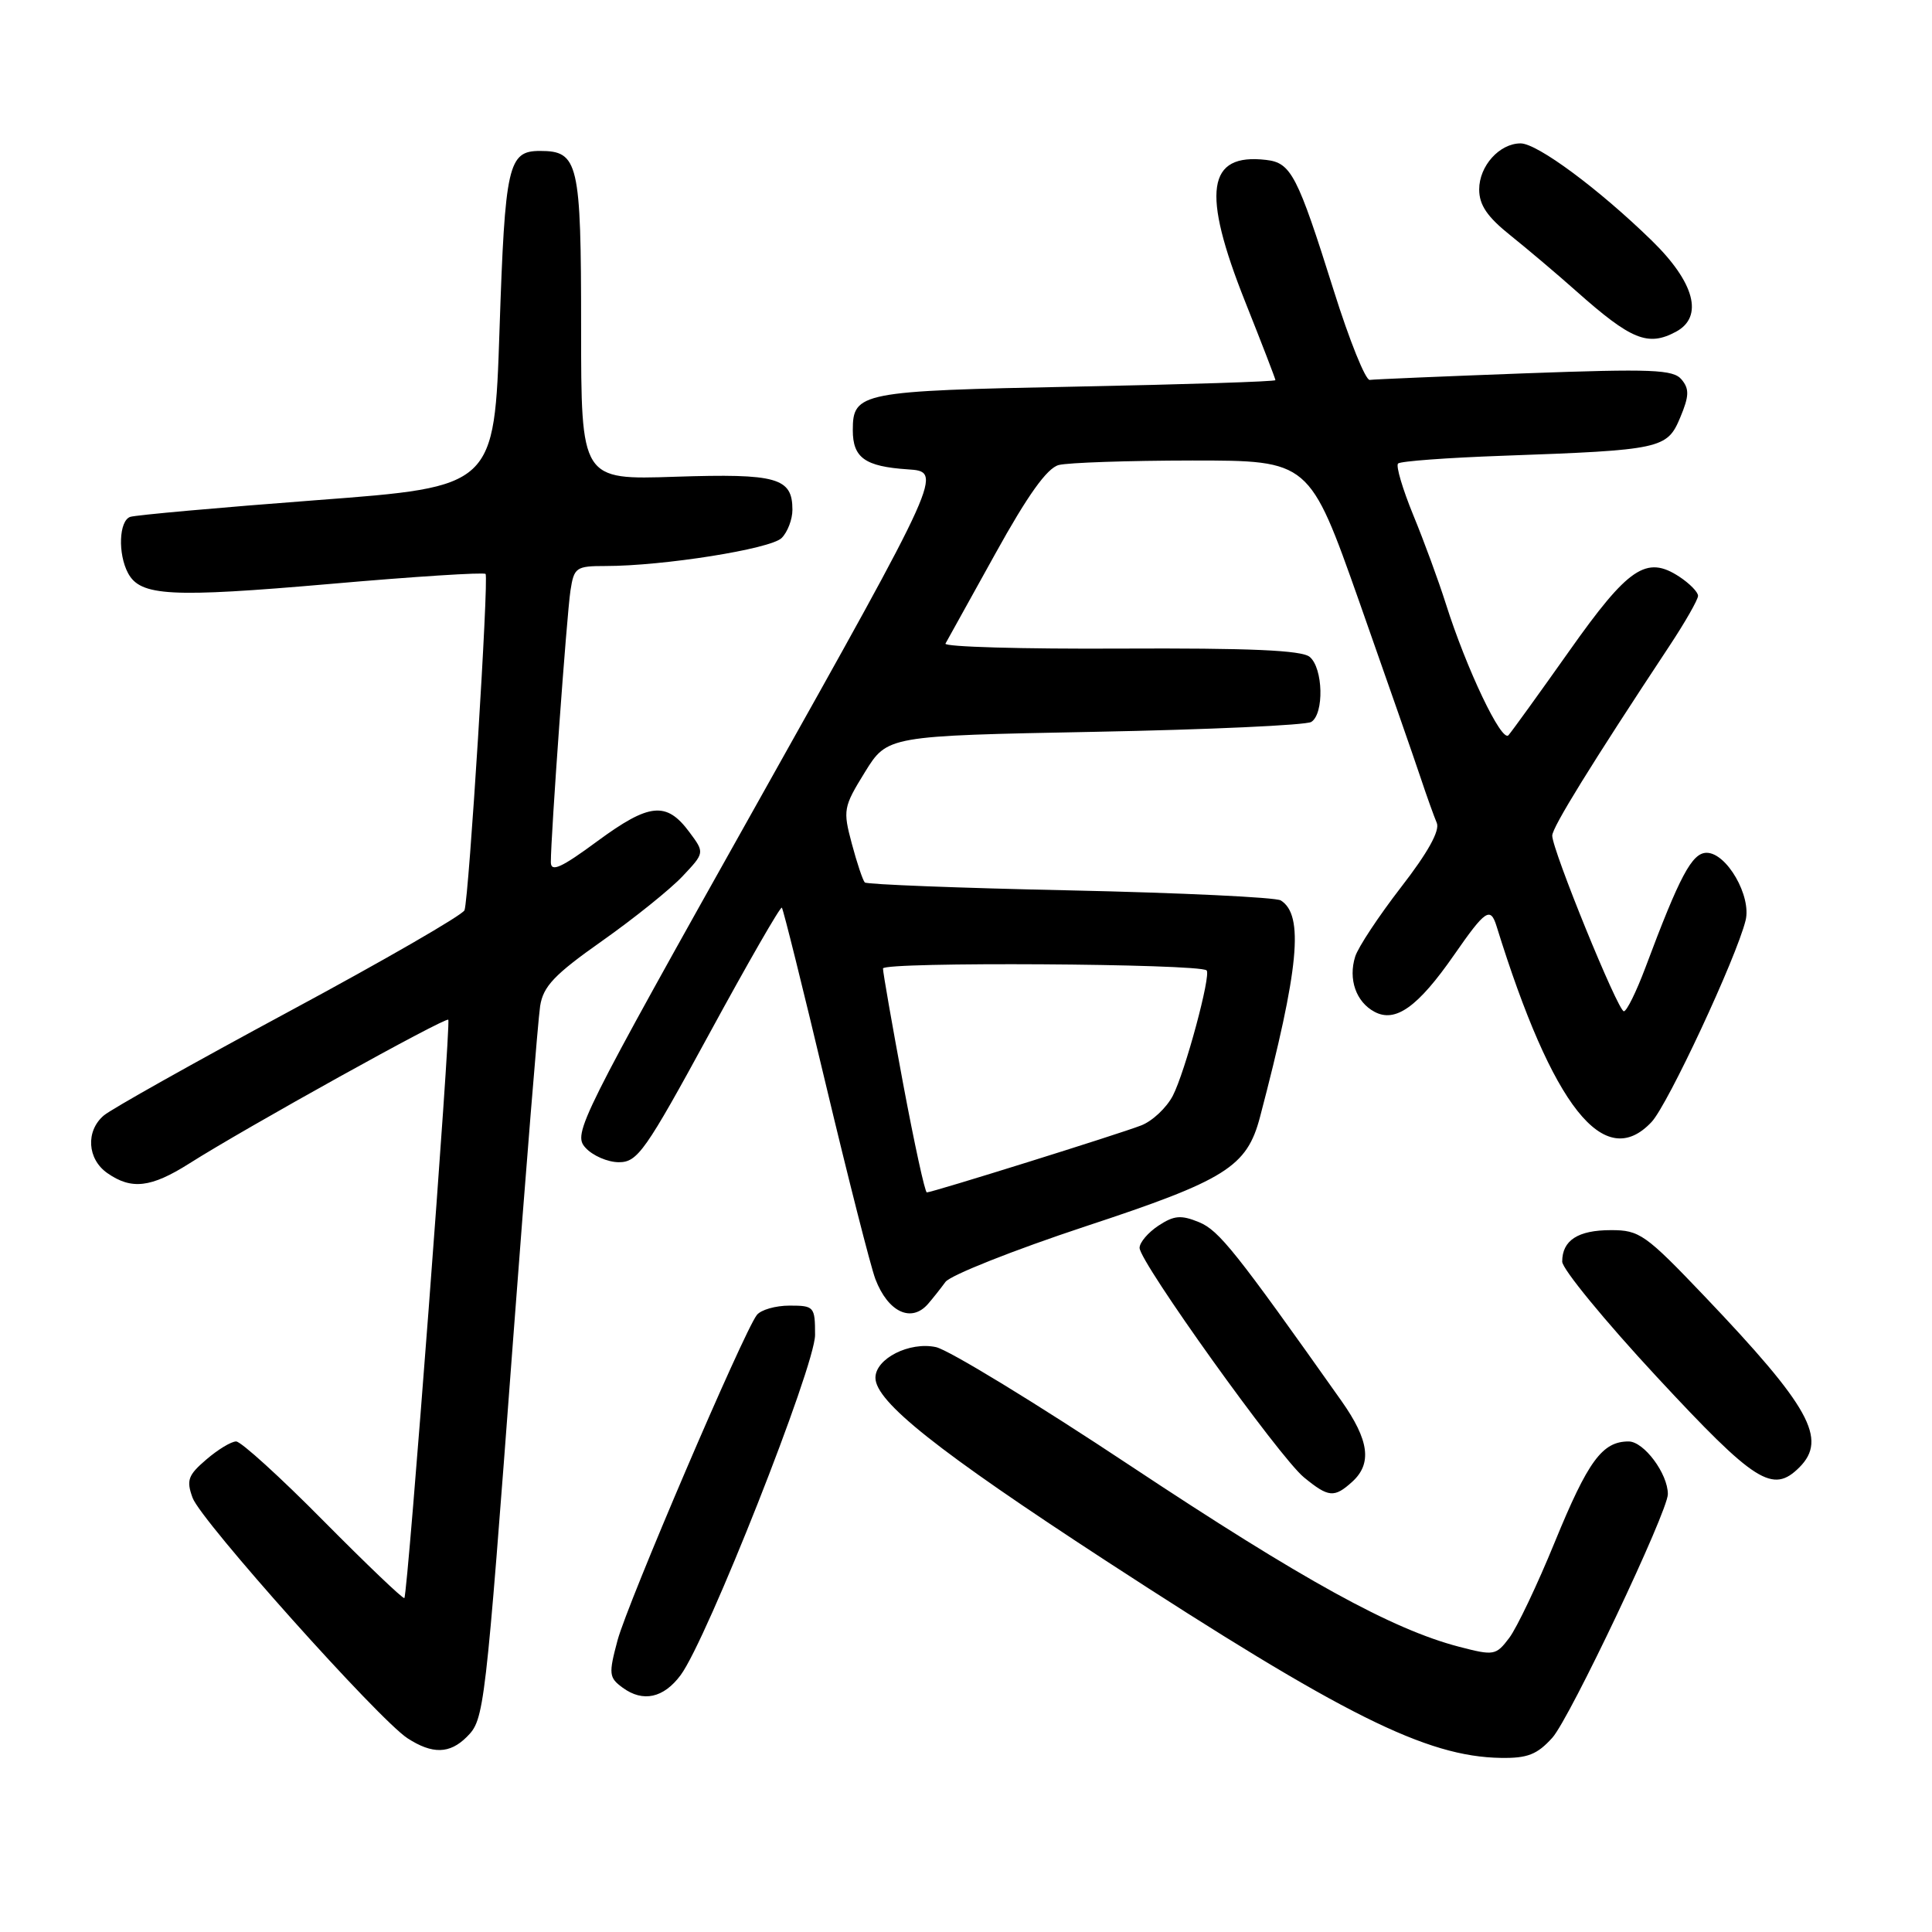 <?xml version="1.0" encoding="UTF-8" standalone="no"?>
<!DOCTYPE svg PUBLIC "-//W3C//DTD SVG 1.1//EN" "http://www.w3.org/Graphics/SVG/1.1/DTD/svg11.dtd" >
<svg xmlns="http://www.w3.org/2000/svg" xmlns:xlink="http://www.w3.org/1999/xlink" version="1.1" viewBox="0 0 256 256">
 <g >
 <path fill="currentColor"
d=" M 205.70 230.25 C 208.02 227.66 221.00 200.29 221.00 197.98 C 221.00 195.26 217.82 191.00 215.80 191.00 C 212.31 191.00 210.43 193.56 206.01 204.35 C 203.71 209.98 201.00 215.67 199.99 217.02 C 198.22 219.36 197.97 219.41 193.32 218.20 C 184.44 215.88 172.66 209.39 149.81 194.24 C 137.34 185.96 125.73 178.88 124.02 178.50 C 120.52 177.74 116.00 180.02 116.00 182.56 C 116.00 185.73 124.26 192.29 146.54 206.81 C 177.95 227.27 188.99 232.78 198.87 232.93 C 202.41 232.99 203.69 232.48 205.70 230.25 Z  M 61.85 230.15 C 64.18 227.82 64.27 227.07 67.99 177.50 C 69.69 154.95 71.30 135.06 71.57 133.31 C 71.98 130.69 73.45 129.14 79.78 124.68 C 84.03 121.68 88.82 117.83 90.44 116.11 C 93.38 112.99 93.38 112.99 91.34 110.25 C 88.31 106.17 86.05 106.39 79.17 111.45 C 74.36 115.00 73.00 115.61 72.99 114.25 C 72.98 110.80 75.10 81.43 75.59 78.25 C 76.06 75.19 76.33 75.00 80.23 75.00 C 87.89 75.00 102.12 72.74 103.57 71.29 C 104.36 70.50 105.00 68.82 105.00 67.55 C 105.00 63.30 102.97 62.73 89.50 63.17 C 77.00 63.59 77.00 63.59 77.00 43.37 C 77.00 21.51 76.65 20.00 71.55 20.00 C 67.33 20.00 66.92 21.82 66.19 43.67 C 65.50 64.50 65.50 64.50 42.00 66.27 C 29.07 67.25 17.94 68.25 17.25 68.49 C 15.76 69.02 15.60 73.39 16.97 75.95 C 18.61 79.00 22.60 79.21 43.68 77.38 C 54.82 76.40 64.12 75.81 64.34 76.05 C 64.79 76.56 62.14 118.90 61.55 120.61 C 61.34 121.22 50.89 127.25 38.33 134.01 C 25.78 140.77 14.71 146.98 13.75 147.81 C 11.33 149.88 11.56 153.58 14.22 155.44 C 17.42 157.68 20.01 157.38 25.08 154.17 C 32.58 149.41 59.06 134.72 59.40 135.12 C 59.78 135.56 54.03 211.31 53.58 211.75 C 53.42 211.92 48.60 207.31 42.87 201.53 C 37.15 195.74 31.93 191.00 31.29 191.00 C 30.64 191.00 28.86 192.08 27.33 193.40 C 24.91 195.47 24.67 196.15 25.52 198.47 C 26.63 201.52 50.18 227.85 54.00 230.33 C 57.29 232.46 59.59 232.41 61.85 230.15 Z  M 90.19 221.96 C 93.68 217.26 108.00 181.03 108.00 176.89 C 108.00 173.14 107.88 173.00 104.62 173.00 C 102.76 173.00 100.81 173.56 100.28 174.25 C 98.50 176.56 83.14 212.45 81.83 217.34 C 80.63 221.83 80.68 222.29 82.51 223.63 C 85.20 225.60 87.93 225.00 90.19 221.96 Z  M 179.17 196.35 C 181.84 193.93 181.42 190.83 177.75 185.63 C 163.72 165.79 161.53 163.05 158.89 161.95 C 156.50 160.97 155.58 161.04 153.51 162.40 C 152.13 163.31 151.00 164.63 151.00 165.35 C 151.00 167.23 169.51 193.07 172.77 195.75 C 176.04 198.43 176.79 198.50 179.17 196.35 Z  M 238.43 194.43 C 242.18 190.67 239.81 186.40 225.85 171.75 C 218.03 163.55 217.24 162.99 213.45 163.00 C 209.09 163.00 207.00 164.35 207.00 167.17 C 207.00 168.14 212.65 175.03 219.56 182.47 C 232.59 196.50 234.89 197.96 238.43 194.43 Z  M 122.99 172.75 C 123.59 172.06 124.62 170.76 125.28 169.86 C 125.95 168.97 134.29 165.66 143.80 162.51 C 162.45 156.36 165.22 154.62 166.96 148.00 C 172.13 128.32 172.81 121.25 169.71 119.31 C 169.05 118.90 156.48 118.30 141.79 117.98 C 127.10 117.67 114.86 117.19 114.59 116.93 C 114.33 116.66 113.55 114.35 112.87 111.79 C 111.68 107.34 111.75 106.94 114.60 102.32 C 117.58 97.50 117.58 97.50 145.04 96.97 C 160.14 96.68 173.06 96.09 173.75 95.66 C 175.47 94.59 175.33 88.52 173.54 87.04 C 172.49 86.16 165.61 85.86 148.47 85.94 C 135.48 86.01 125.04 85.71 125.28 85.28 C 125.52 84.85 128.49 79.49 131.89 73.36 C 136.19 65.59 138.73 62.04 140.28 61.62 C 141.50 61.30 149.47 61.03 158.00 61.02 C 173.50 61.02 173.50 61.02 180.12 79.76 C 183.75 90.07 187.40 100.53 188.22 103.00 C 189.04 105.47 190.02 108.19 190.38 109.04 C 190.82 110.05 189.19 112.99 185.66 117.54 C 182.70 121.37 179.96 125.51 179.57 126.75 C 178.63 129.75 179.68 132.76 182.13 134.07 C 184.91 135.56 187.89 133.42 192.67 126.54 C 196.83 120.55 197.49 120.10 198.31 122.75 C 205.74 146.70 212.58 155.34 218.84 148.67 C 221.00 146.38 230.07 126.93 231.30 121.96 C 232.10 118.74 228.79 113.00 226.14 113.00 C 224.20 113.00 222.58 116.04 218.01 128.25 C 216.82 131.41 215.55 134.00 215.17 134.00 C 214.39 134.00 205.66 112.58 205.68 110.72 C 205.69 109.61 210.88 101.21 221.15 85.68 C 223.27 82.48 225.00 79.45 225.00 78.95 C 225.00 78.45 223.88 77.31 222.51 76.41 C 218.16 73.56 215.77 75.17 207.95 86.24 C 203.96 91.88 200.33 96.91 199.88 97.42 C 198.98 98.43 194.31 88.63 191.58 80.00 C 190.62 76.97 188.68 71.68 187.26 68.24 C 185.85 64.79 184.94 61.73 185.25 61.42 C 185.55 61.11 191.81 60.65 199.15 60.39 C 220.13 59.64 220.90 59.47 222.63 55.34 C 223.83 52.48 223.86 51.54 222.82 50.29 C 221.72 48.96 218.96 48.85 202.02 49.47 C 191.29 49.87 182.05 50.26 181.50 50.34 C 180.95 50.43 178.80 45.10 176.73 38.50 C 171.91 23.18 171.08 21.57 167.77 21.19 C 159.93 20.27 159.18 25.38 165.00 40.00 C 167.20 45.52 169.00 50.19 169.00 50.37 C 169.00 50.56 157.08 50.94 142.50 51.23 C 114.02 51.79 113.00 51.99 113.00 57.00 C 113.00 60.66 114.61 61.81 120.26 62.19 C 124.97 62.50 124.97 62.50 100.40 106.32 C 76.70 148.57 75.88 150.21 77.57 152.07 C 78.52 153.13 80.53 154.00 82.01 154.00 C 84.48 154.00 85.52 152.52 93.99 136.97 C 99.09 127.60 103.41 120.08 103.60 120.27 C 103.78 120.45 106.39 130.93 109.39 143.55 C 112.40 156.17 115.37 167.84 115.99 169.48 C 117.67 173.88 120.78 175.33 122.99 172.75 Z  M 222.07 43.96 C 225.77 41.98 224.56 37.42 218.85 31.86 C 211.83 25.02 203.70 19.00 201.49 19.00 C 198.69 19.00 196.00 21.99 196.00 25.10 C 196.00 27.17 197.07 28.74 200.14 31.19 C 202.41 33.01 206.35 36.34 208.89 38.60 C 216.14 45.04 218.36 45.95 222.07 43.96 Z  M 119.68 143.66 C 118.21 135.77 117.00 128.87 117.00 128.33 C 117.00 127.42 158.87 127.68 159.88 128.58 C 160.51 129.15 157.03 142.04 155.41 145.18 C 154.58 146.78 152.69 148.56 151.20 149.13 C 148.24 150.28 123.53 158.00 122.81 158.00 C 122.56 158.00 121.16 151.55 119.68 143.66 Z "/>
</g>
</svg>